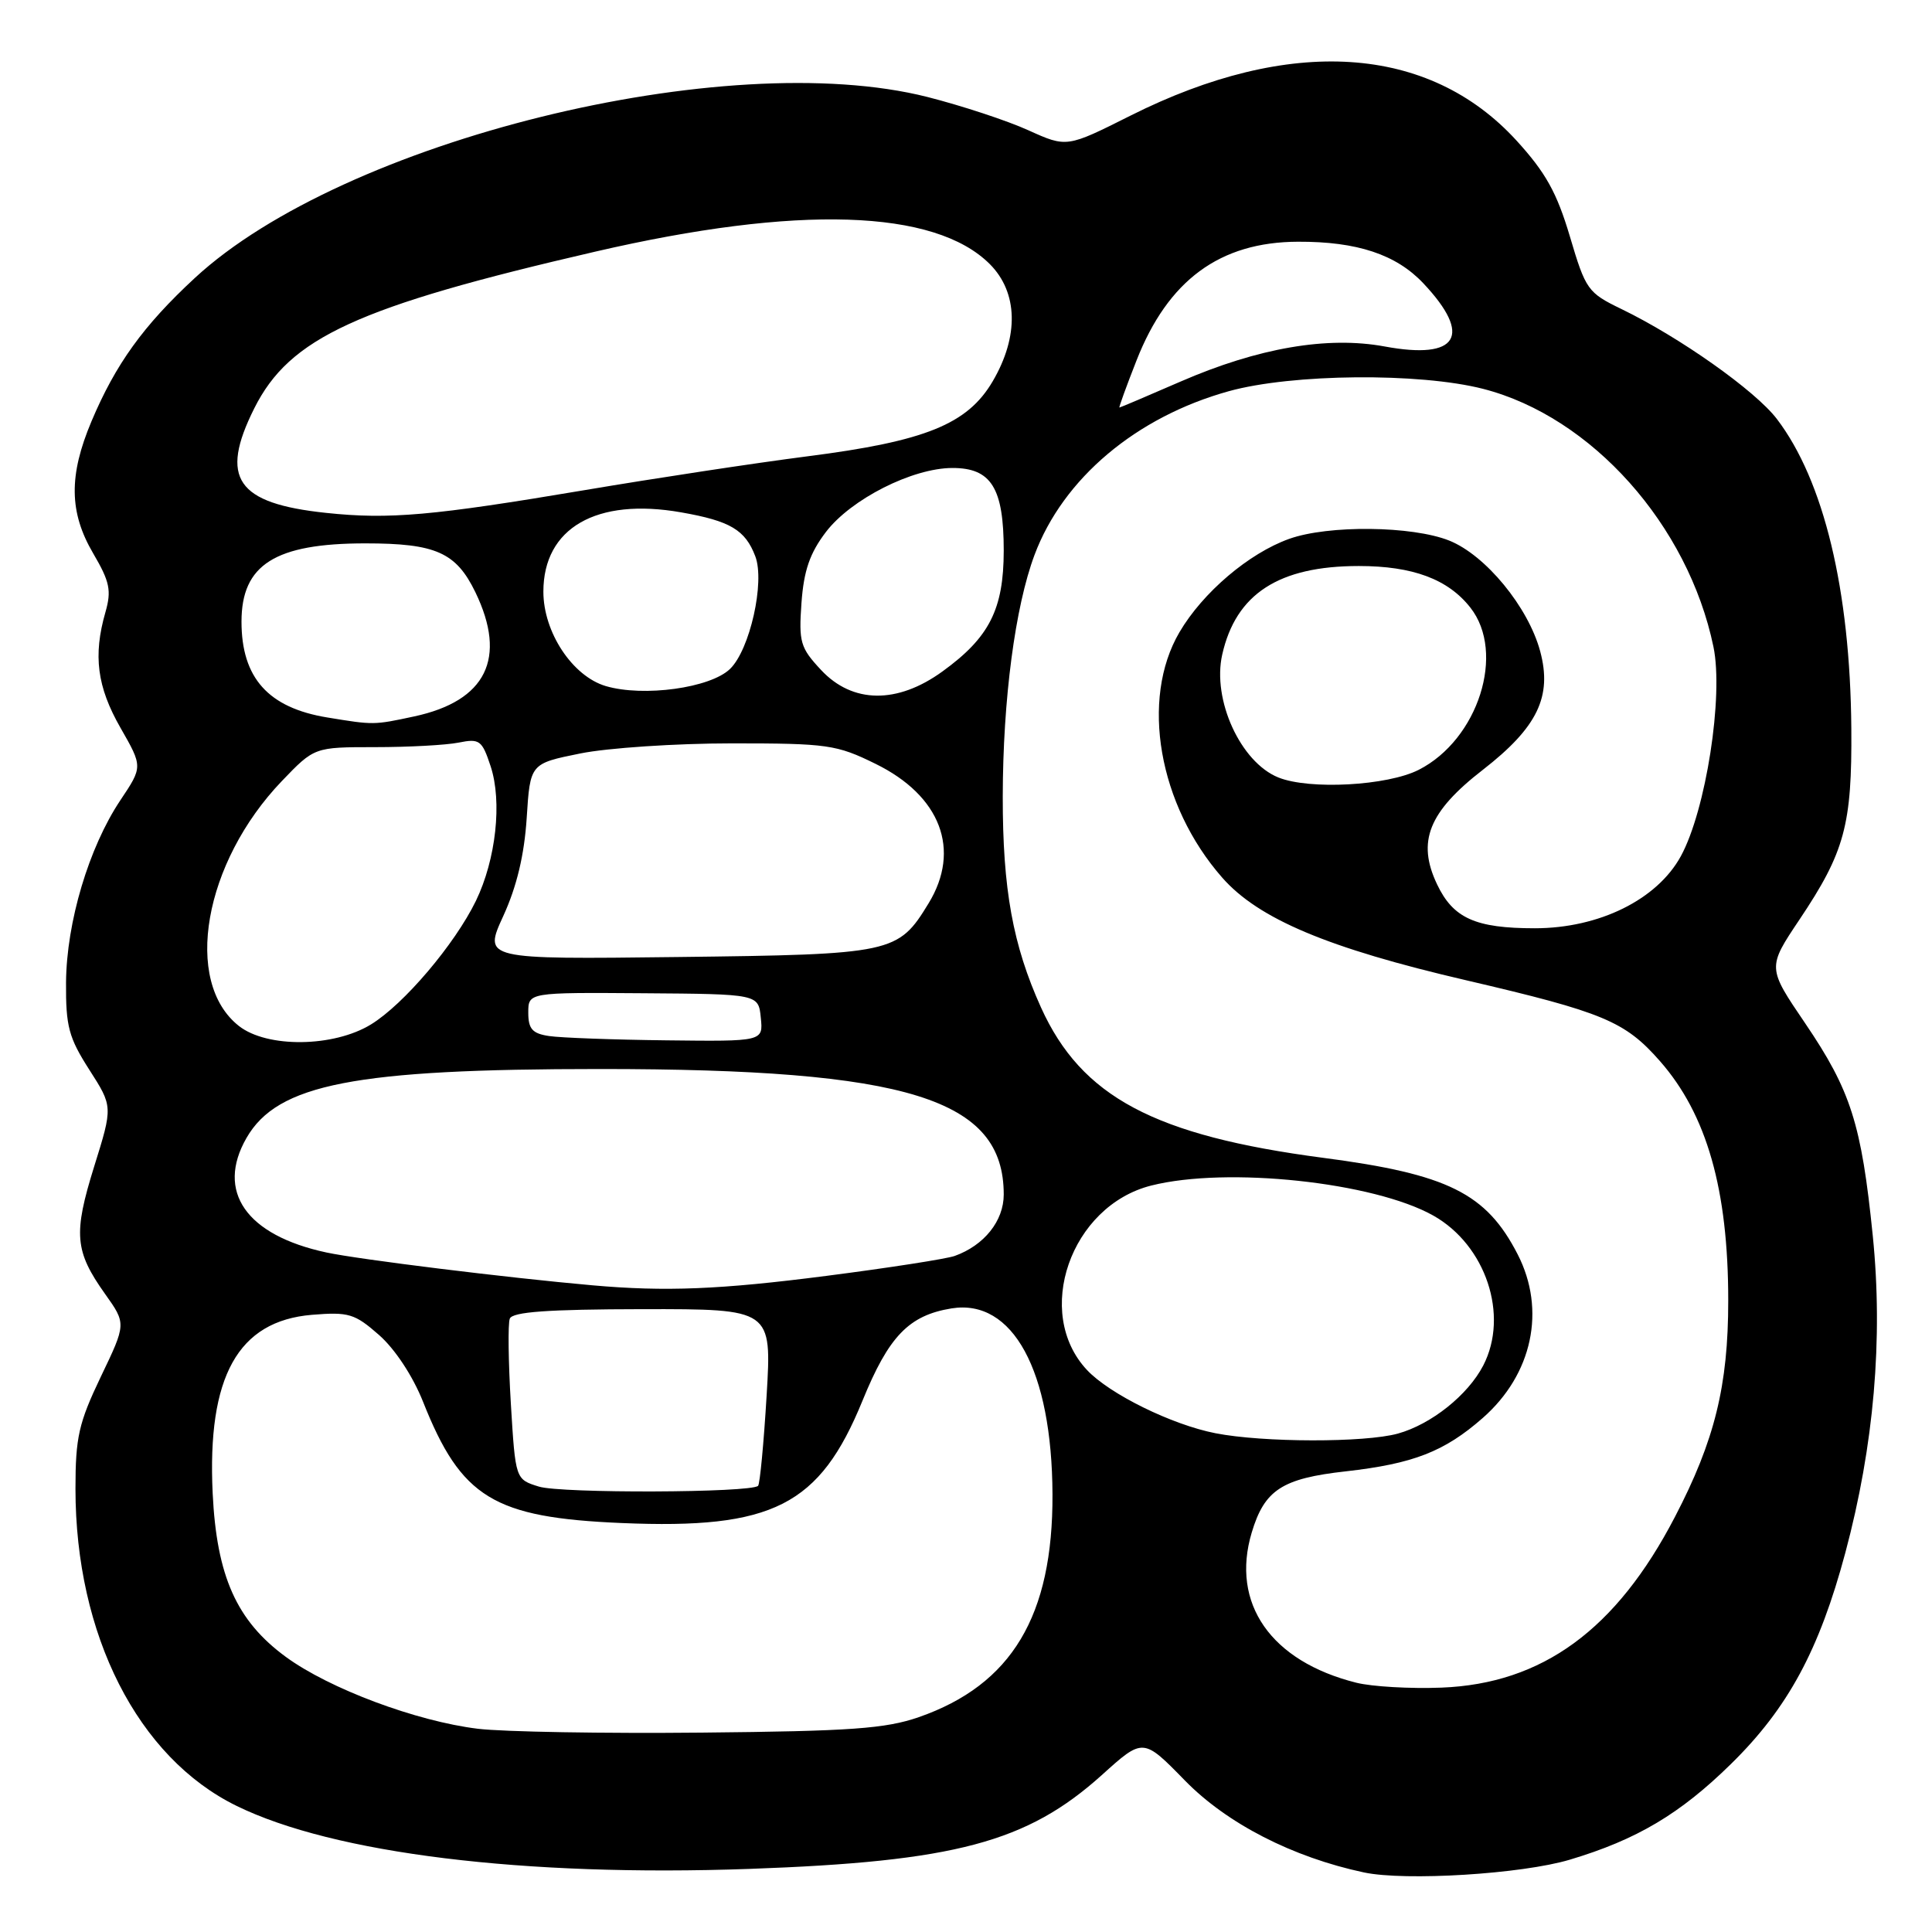 <?xml version="1.0" encoding="UTF-8" standalone="no"?>
<!DOCTYPE svg PUBLIC "-//W3C//DTD SVG 1.1//EN" "http://www.w3.org/Graphics/SVG/1.1/DTD/svg11.dtd" >
<svg xmlns="http://www.w3.org/2000/svg" xmlns:xlink="http://www.w3.org/1999/xlink" version="1.1" viewBox="0 0 256 256">
 <g >
 <path fill="currentColor"
d=" M 208.00 246.42 C 216.87 243.77 222.62 240.36 229.38 233.72 C 236.90 226.34 241.06 218.66 244.52 205.73 C 248.31 191.56 249.54 177.41 248.15 163.72 C 246.65 148.92 245.25 144.52 239.18 135.57 C 234.18 128.21 234.18 128.21 238.44 121.85 C 244.44 112.89 245.41 109.31 245.31 96.50 C 245.16 78.19 241.67 63.68 235.44 55.51 C 232.59 51.77 222.56 44.68 214.85 40.95 C 210.39 38.79 210.11 38.40 208.02 31.34 C 206.29 25.52 204.81 22.86 200.94 18.62 C 189.31 5.90 170.93 4.72 149.80 15.32 C 141.35 19.56 141.35 19.56 136.26 17.26 C 133.47 15.99 127.45 14.01 122.89 12.85 C 96.19 6.10 45.48 18.63 25.81 36.84 C 18.98 43.16 15.32 48.25 12.12 55.83 C 9.09 63.02 9.16 67.89 12.35 73.33 C 14.55 77.08 14.79 78.25 13.97 81.12 C 12.32 86.86 12.86 91.01 15.96 96.43 C 18.92 101.60 18.92 101.60 15.94 106.05 C 11.77 112.30 8.81 122.21 8.75 130.18 C 8.71 136.01 9.11 137.49 11.83 141.74 C 14.96 146.62 14.96 146.62 12.48 154.56 C 9.70 163.49 9.89 165.78 13.92 171.45 C 16.73 175.40 16.73 175.40 13.36 182.42 C 10.43 188.55 10.00 190.44 10.00 197.27 C 10.00 216.63 18.26 232.89 31.35 239.29 C 44.22 245.60 69.42 248.70 99.27 247.64 C 126.52 246.67 136.07 244.13 145.99 235.21 C 151.47 230.26 151.47 230.26 156.99 235.91 C 162.57 241.63 171.28 246.10 180.74 248.11 C 186.24 249.27 201.65 248.32 208.00 246.42 Z  M 63.32 229.07 C 55.17 228.08 43.63 223.76 37.88 219.55 C 31.35 214.77 28.71 208.86 28.18 197.87 C 27.44 182.39 31.53 175.04 41.33 174.22 C 46.20 173.82 47.00 174.06 50.22 176.89 C 52.33 178.74 54.70 182.33 56.06 185.75 C 61.11 198.47 65.41 201.09 82.37 201.81 C 102.41 202.66 108.60 199.51 114.28 185.61 C 117.77 177.05 120.43 174.29 126.08 173.37 C 134.20 172.06 139.39 181.60 139.46 198.00 C 139.53 214.12 134.06 223.24 121.75 227.53 C 117.33 229.06 112.76 229.39 93.00 229.58 C 80.07 229.71 66.72 229.48 63.32 229.07 Z  M 179.72 222.97 C 168.39 220.13 163.05 212.46 165.86 203.07 C 167.55 197.42 169.88 195.90 178.33 194.96 C 187.27 193.95 191.39 192.35 196.47 187.89 C 203.06 182.11 204.88 173.58 201.10 166.21 C 196.94 158.11 191.85 155.58 175.34 153.42 C 152.95 150.48 143.30 145.34 137.94 133.50 C 134.20 125.23 132.86 117.81 132.87 105.55 C 132.89 92.68 134.51 80.39 137.08 73.53 C 140.87 63.40 150.54 55.25 162.81 51.84 C 171.21 49.51 188.08 49.36 196.54 51.53 C 210.90 55.23 223.68 69.55 227.04 85.70 C 228.40 92.24 226.04 107.37 222.72 113.45 C 219.57 119.21 211.88 123.00 203.37 123.00 C 195.50 123.00 192.55 121.67 190.42 117.18 C 187.72 111.51 189.29 107.58 196.49 102.00 C 203.72 96.38 205.70 92.30 204.08 86.29 C 202.50 80.43 196.85 73.56 192.03 71.63 C 187.12 69.67 176.02 69.55 170.83 71.40 C 165.48 73.31 159.37 78.51 156.28 83.78 C 151.07 92.68 153.51 106.68 161.95 116.29 C 166.75 121.76 175.97 125.64 194.27 129.89 C 212.46 134.13 215.31 135.32 219.95 140.60 C 226.16 147.67 229.00 157.62 229.00 172.34 C 229.00 183.60 227.21 190.88 221.93 201.01 C 214.17 215.94 204.37 223.10 191.00 223.62 C 186.88 223.78 181.80 223.49 179.72 222.97 Z  M 71.40 196.98 C 68.30 196.02 68.30 196.02 67.69 185.99 C 67.36 180.47 67.29 175.40 67.55 174.73 C 67.90 173.83 72.56 173.49 85.14 173.47 C 102.27 173.45 102.27 173.45 101.58 184.94 C 101.20 191.27 100.69 196.64 100.45 196.88 C 99.52 197.81 74.35 197.90 71.40 196.98 Z  M 161.05 189.91 C 155.27 188.78 147.02 184.72 144.04 181.54 C 136.92 173.96 141.85 159.79 152.55 157.09 C 162.59 154.56 182.02 156.63 189.92 161.07 C 196.88 164.99 199.98 174.27 196.54 180.93 C 194.51 184.85 189.65 188.73 185.22 189.96 C 180.83 191.17 167.37 191.15 161.05 189.91 Z  M 78.50 170.31 C 67.28 169.32 47.53 166.88 43.25 165.96 C 32.62 163.68 28.58 157.88 32.67 150.77 C 36.78 143.64 46.99 141.65 79.50 141.65 C 120.34 141.65 133.00 145.59 133.00 158.28 C 133.00 161.78 130.41 165.02 126.50 166.42 C 125.40 166.81 117.75 168.00 109.50 169.06 C 95.46 170.87 88.17 171.17 78.50 170.31 Z  M 31.66 135.95 C 24.22 130.10 26.99 114.30 37.35 103.49 C 41.66 99.00 41.66 99.00 49.70 99.00 C 54.13 99.00 59.11 98.73 60.76 98.40 C 63.55 97.84 63.87 98.08 65.01 101.53 C 66.56 106.23 65.72 113.88 63.06 119.37 C 60.26 125.12 53.52 133.07 49.16 135.74 C 44.21 138.78 35.39 138.88 31.66 135.95 Z  M 72.75 137.28 C 70.54 136.95 70.00 136.34 70.00 134.18 C 70.00 131.50 70.00 131.50 85.25 131.61 C 100.50 131.72 100.50 131.72 100.81 134.86 C 101.13 138.00 101.13 138.00 88.31 137.85 C 81.27 137.77 74.26 137.51 72.75 137.28 Z  M 66.69 121.37 C 68.48 117.46 69.47 113.29 69.79 108.39 C 70.25 101.18 70.25 101.18 76.88 99.84 C 80.52 99.10 89.58 98.50 97.00 98.50 C 109.65 98.50 110.85 98.67 116.01 101.21 C 124.64 105.44 127.37 112.61 123.04 119.70 C 119.00 126.32 118.33 126.47 89.82 126.81 C 64.05 127.12 64.05 127.12 66.69 121.37 Z  M 169.39 103.02 C 164.38 101.00 160.60 92.72 161.95 86.74 C 163.76 78.69 169.45 75.00 180.05 75.00 C 187.19 75.00 191.87 76.74 194.83 80.51 C 199.54 86.49 195.88 97.98 188.00 102.00 C 183.85 104.12 173.51 104.68 169.39 103.02 Z  M 43.38 95.07 C 35.55 93.79 32.00 89.83 32.00 82.37 C 32.00 74.81 36.46 72.00 48.42 72.00 C 57.74 72.00 60.43 73.20 62.99 78.47 C 67.22 87.22 64.43 92.88 54.88 94.93 C 49.52 96.08 49.53 96.08 43.38 95.07 Z  M 80.27 90.91 C 75.85 89.60 72.00 83.78 72.00 78.40 C 72.00 69.96 79.03 65.91 90.26 67.89 C 96.76 69.03 98.75 70.21 100.08 73.71 C 101.38 77.12 99.36 86.11 96.73 88.64 C 94.11 91.17 85.27 92.38 80.27 90.91 Z  M 108.80 88.78 C 106.04 85.83 105.83 85.09 106.20 79.88 C 106.51 75.59 107.31 73.29 109.44 70.49 C 112.76 66.14 120.89 62.02 126.19 62.01 C 131.35 62.00 133.00 64.66 133.00 72.97 C 132.99 80.73 131.10 84.47 124.88 88.97 C 118.90 93.31 112.96 93.24 108.80 88.78 Z  M 43.21 67.96 C 31.34 66.71 29.05 63.38 33.69 54.11 C 38.38 44.74 47.29 40.64 78.89 33.34 C 105.71 27.13 123.86 27.71 131.15 34.99 C 134.89 38.74 135.04 44.55 131.54 50.52 C 128.20 56.21 122.63 58.47 106.95 60.47 C 100.10 61.35 86.85 63.36 77.50 64.94 C 57.32 68.34 51.59 68.85 43.21 67.96 Z  M 150.58 47.80 C 154.76 37.12 161.64 32.06 172.00 32.03 C 179.83 32.00 185.00 33.72 188.60 37.54 C 195.16 44.50 193.20 47.71 183.48 45.91 C 175.90 44.51 166.72 46.09 156.43 50.56 C 152.08 52.45 148.44 54.00 148.33 54.00 C 148.23 54.00 149.24 51.21 150.58 47.80 Z "/>
</g>
</svg>